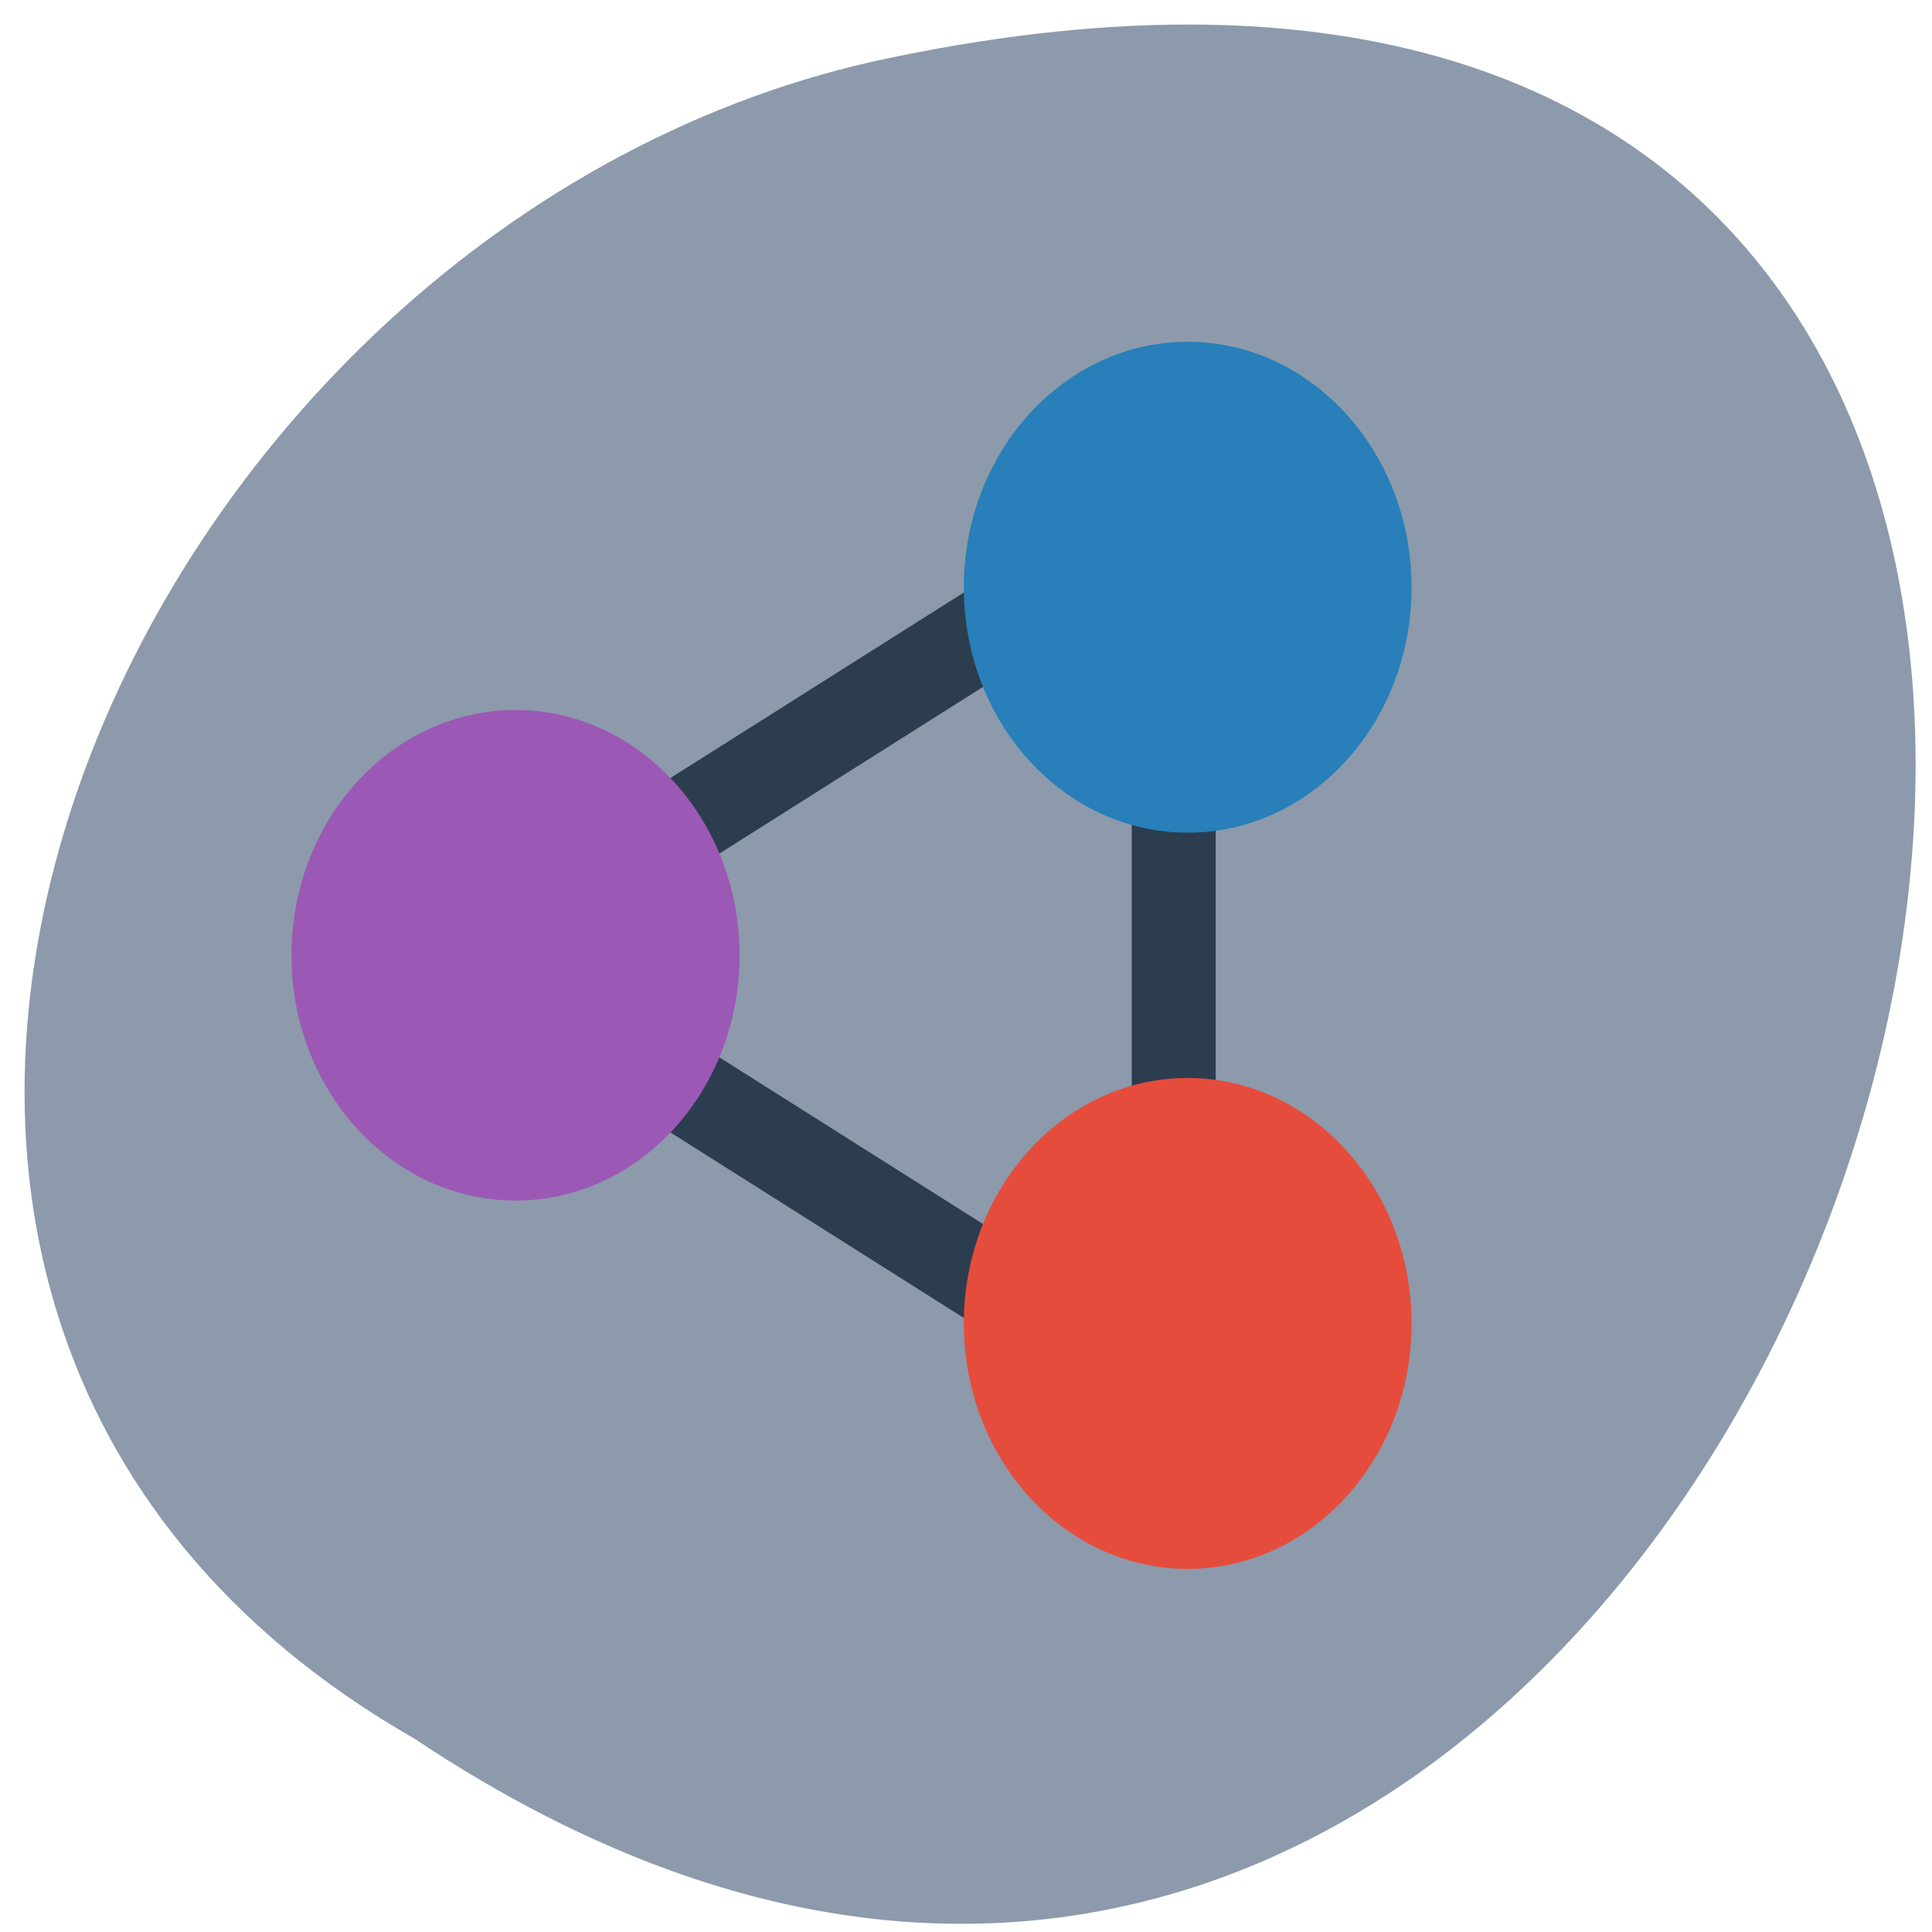 <svg xmlns="http://www.w3.org/2000/svg" viewBox="0 0 24 24"><path d="m 5.148 21.598 c 17.66 11.789 28.539 -25.816 5.707 -20.836 c -9.434 2.121 -15.16 15.426 -5.707 20.836" fill="#8c9aab"/><path d="m 13.891 6.148 l -7.828 4.949 l 0.402 0.762 l -0.406 0.773 l 7.832 4.953 l 0.406 -0.773 h 0.805 v -9.898 h -0.809 l -0.402 -0.766 m 0.168 1.215 v 9.01 l -7.125 -4.504 l 7.125 -4.504" fill="#2c3d4f"/><path d="m 14.754 4.246 c 1.535 0 2.781 1.367 2.781 3.051 c 0 1.684 -1.246 3.047 -2.781 3.047 c -1.535 0 -2.781 -1.363 -2.781 -3.047 c 0 -1.684 1.246 -3.051 2.781 -3.051" fill="#287fb9"/><path d="m 14.754 13.391 c 1.535 0 2.781 1.367 2.781 3.051 c 0 1.684 -1.246 3.047 -2.781 3.047 c -1.535 0 -2.781 -1.363 -2.781 -3.047 c 0 -1.684 1.246 -3.051 2.781 -3.051" fill="#e64c3c"/><path d="m 6.406 8.82 c 1.535 0 2.781 1.363 2.781 3.047 c 0 1.684 -1.246 3.047 -2.781 3.047 c -1.539 0 -2.785 -1.363 -2.785 -3.047 c 0 -1.684 1.246 -3.047 2.785 -3.047" fill="#9b59b5"/></svg>